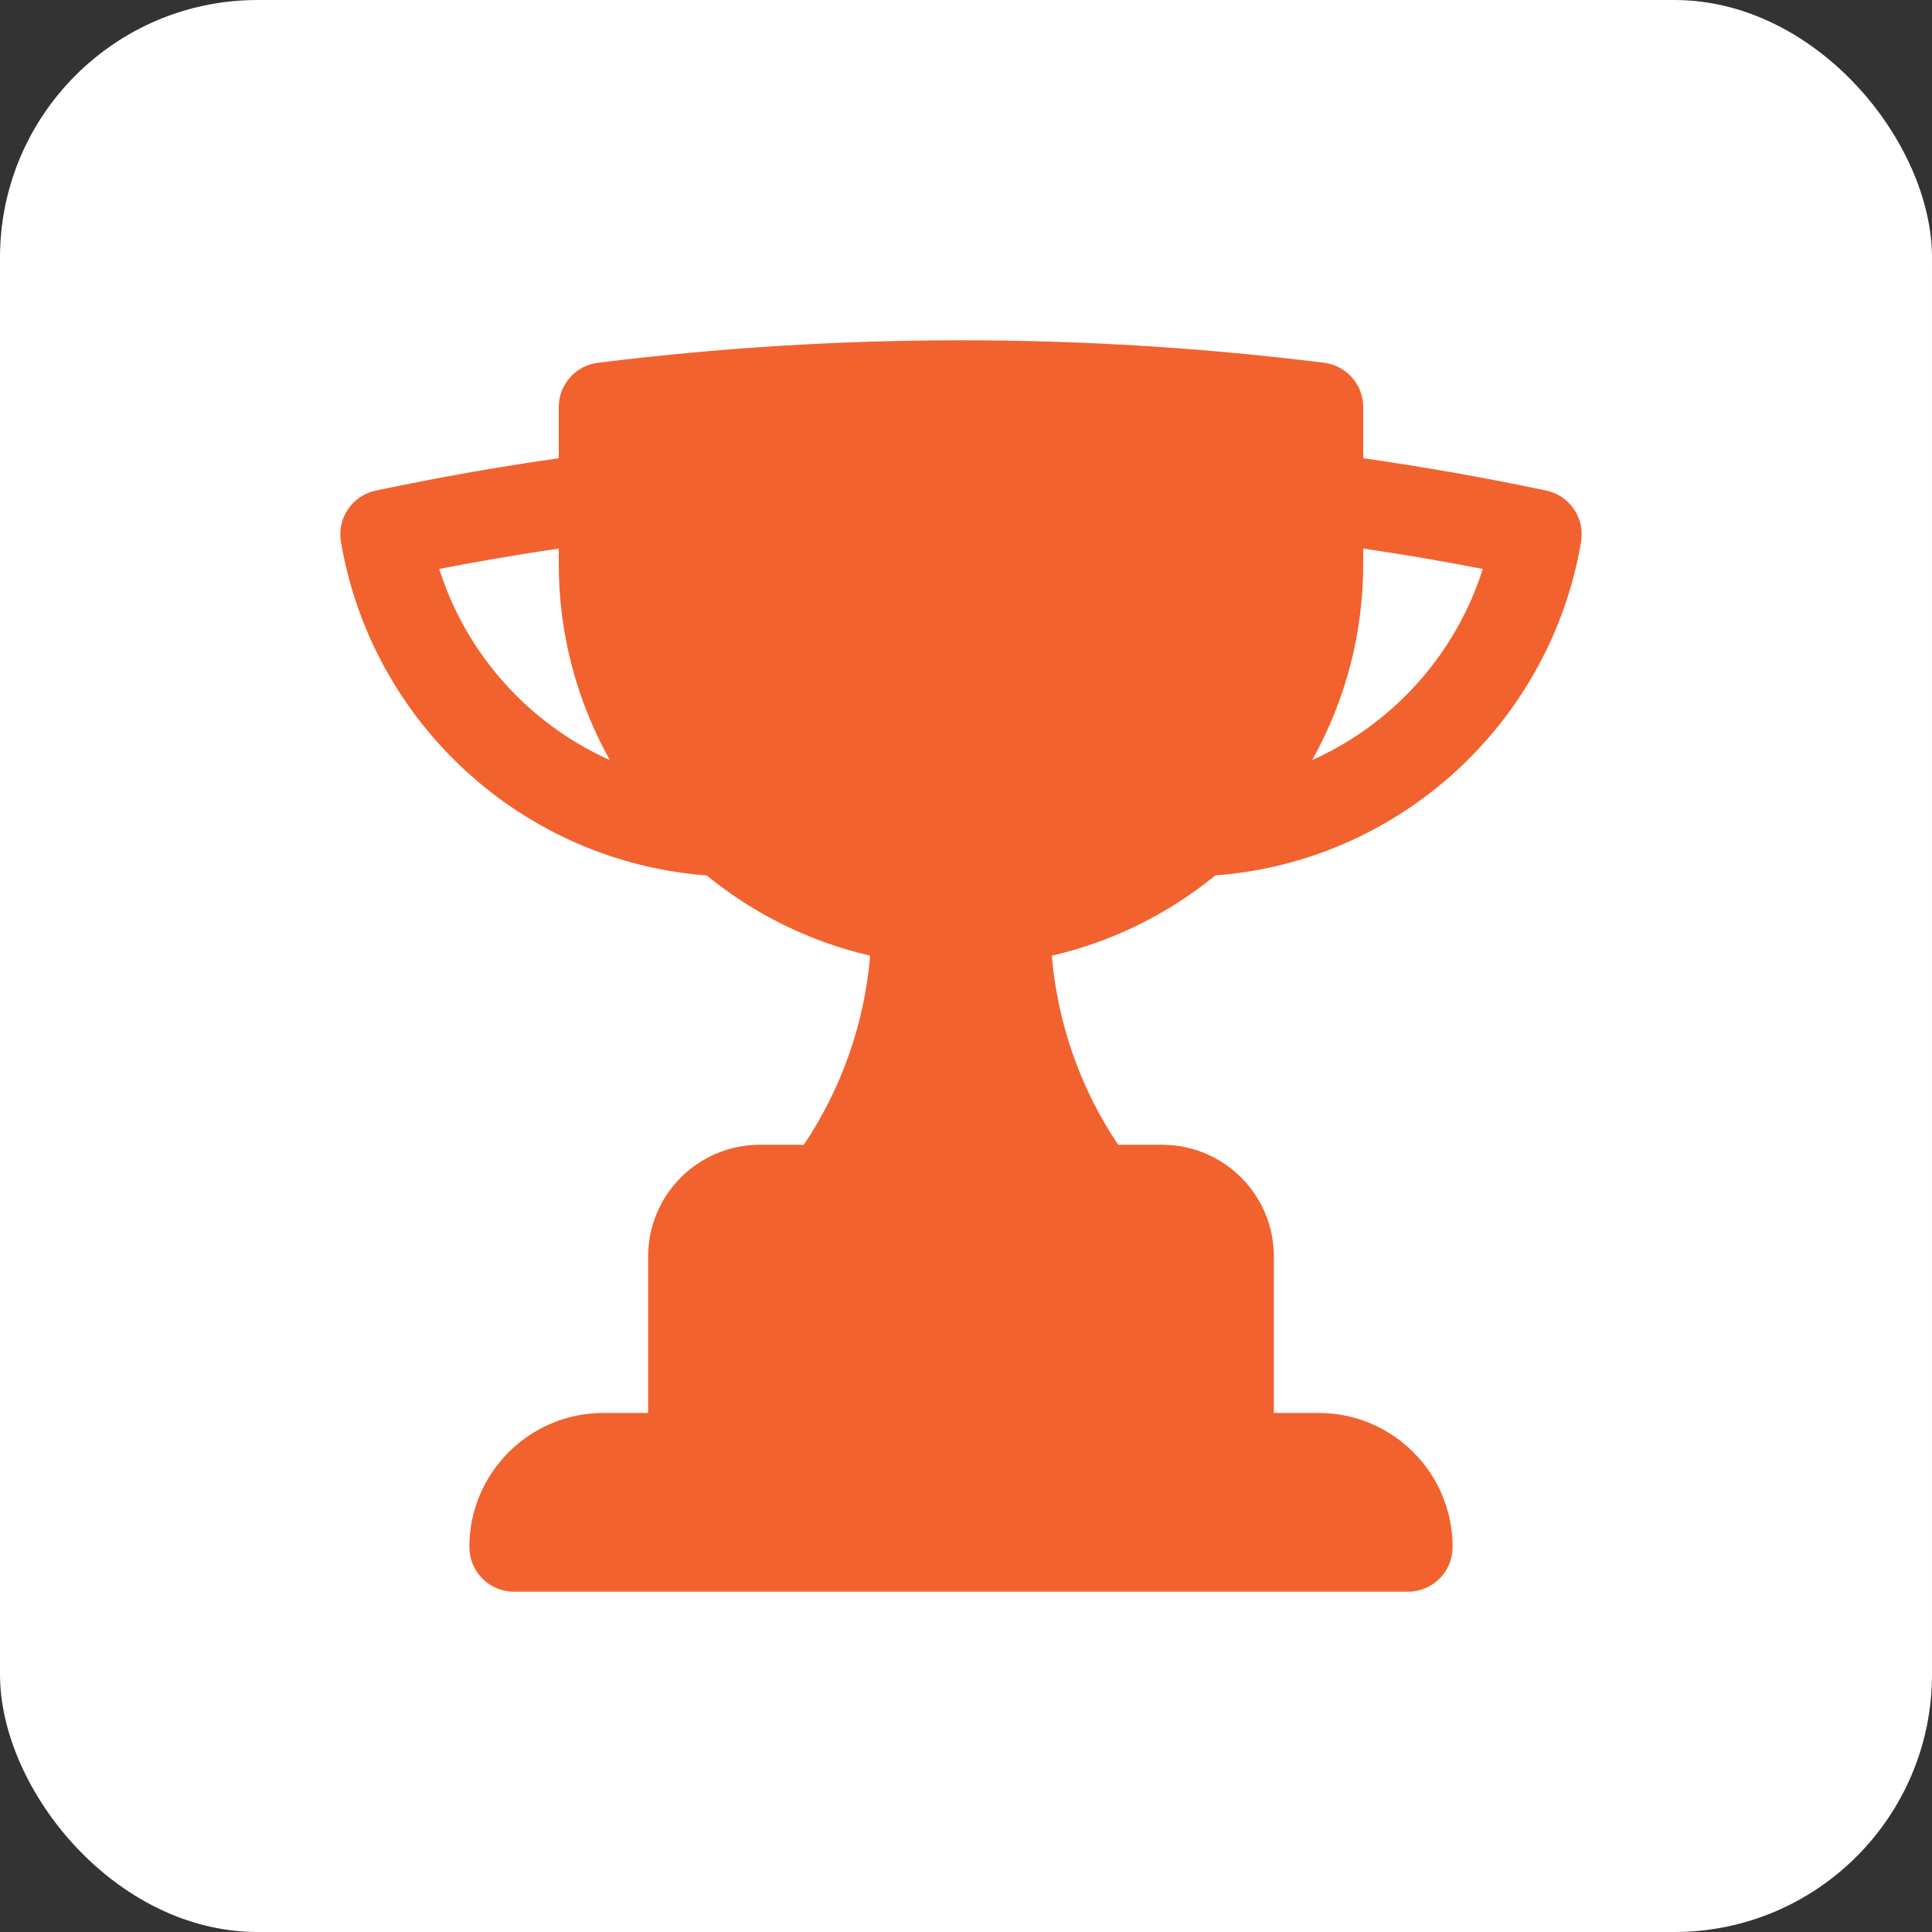 <svg width="53" height="53" viewBox="0 0 53 53" fill="none" xmlns="http://www.w3.org/2000/svg">
<rect x="0" y="0" width="53" height="53" fill="#333333" stroke="none"/>
<rect width="53" height="53" rx="7.067" fill="white"/>
<path fill-rule="evenodd" clip-rule="evenodd" d="M15.328 11.168V12.57C13.637 12.812 11.963 13.109 10.308 13.458C9.665 13.594 9.243 14.214 9.353 14.862C10.187 19.805 14.305 23.631 19.387 24.016C20.672 25.065 22.198 25.831 23.871 26.217C23.709 28.127 23.061 29.896 22.052 31.404H20.845C19.152 31.404 17.78 32.776 17.78 34.469V38.761H16.554C14.523 38.761 12.876 40.407 12.876 42.439C12.876 43.116 13.425 43.665 14.102 43.665H38.623C39.3 43.665 39.849 43.116 39.849 42.439C39.849 40.407 38.202 38.761 36.171 38.761H34.945V34.469C34.945 32.776 33.573 31.404 31.88 31.404H30.673C29.663 29.896 29.016 28.127 28.854 26.217C30.527 25.831 32.054 25.065 33.338 24.016C38.421 23.631 42.539 19.805 43.373 14.862C43.483 14.214 43.061 13.594 42.418 13.458C40.763 13.109 39.089 12.812 37.397 12.57V11.168C37.397 10.55 36.937 10.028 36.323 9.952C33.06 9.545 29.735 9.335 26.363 9.335C22.99 9.335 19.666 9.545 16.403 9.952C15.789 10.028 15.328 10.55 15.328 11.168ZM15.328 15.466C15.328 17.421 15.838 19.258 16.73 20.851C14.511 19.858 12.791 17.95 12.049 15.607C13.134 15.397 14.227 15.21 15.328 15.048V15.466ZM37.397 15.466V15.048C38.499 15.21 39.592 15.397 40.677 15.607C39.935 17.95 38.215 19.858 35.996 20.851C36.888 19.258 37.397 17.421 37.397 15.466Z" fill="#F2622E"/>
</svg>
